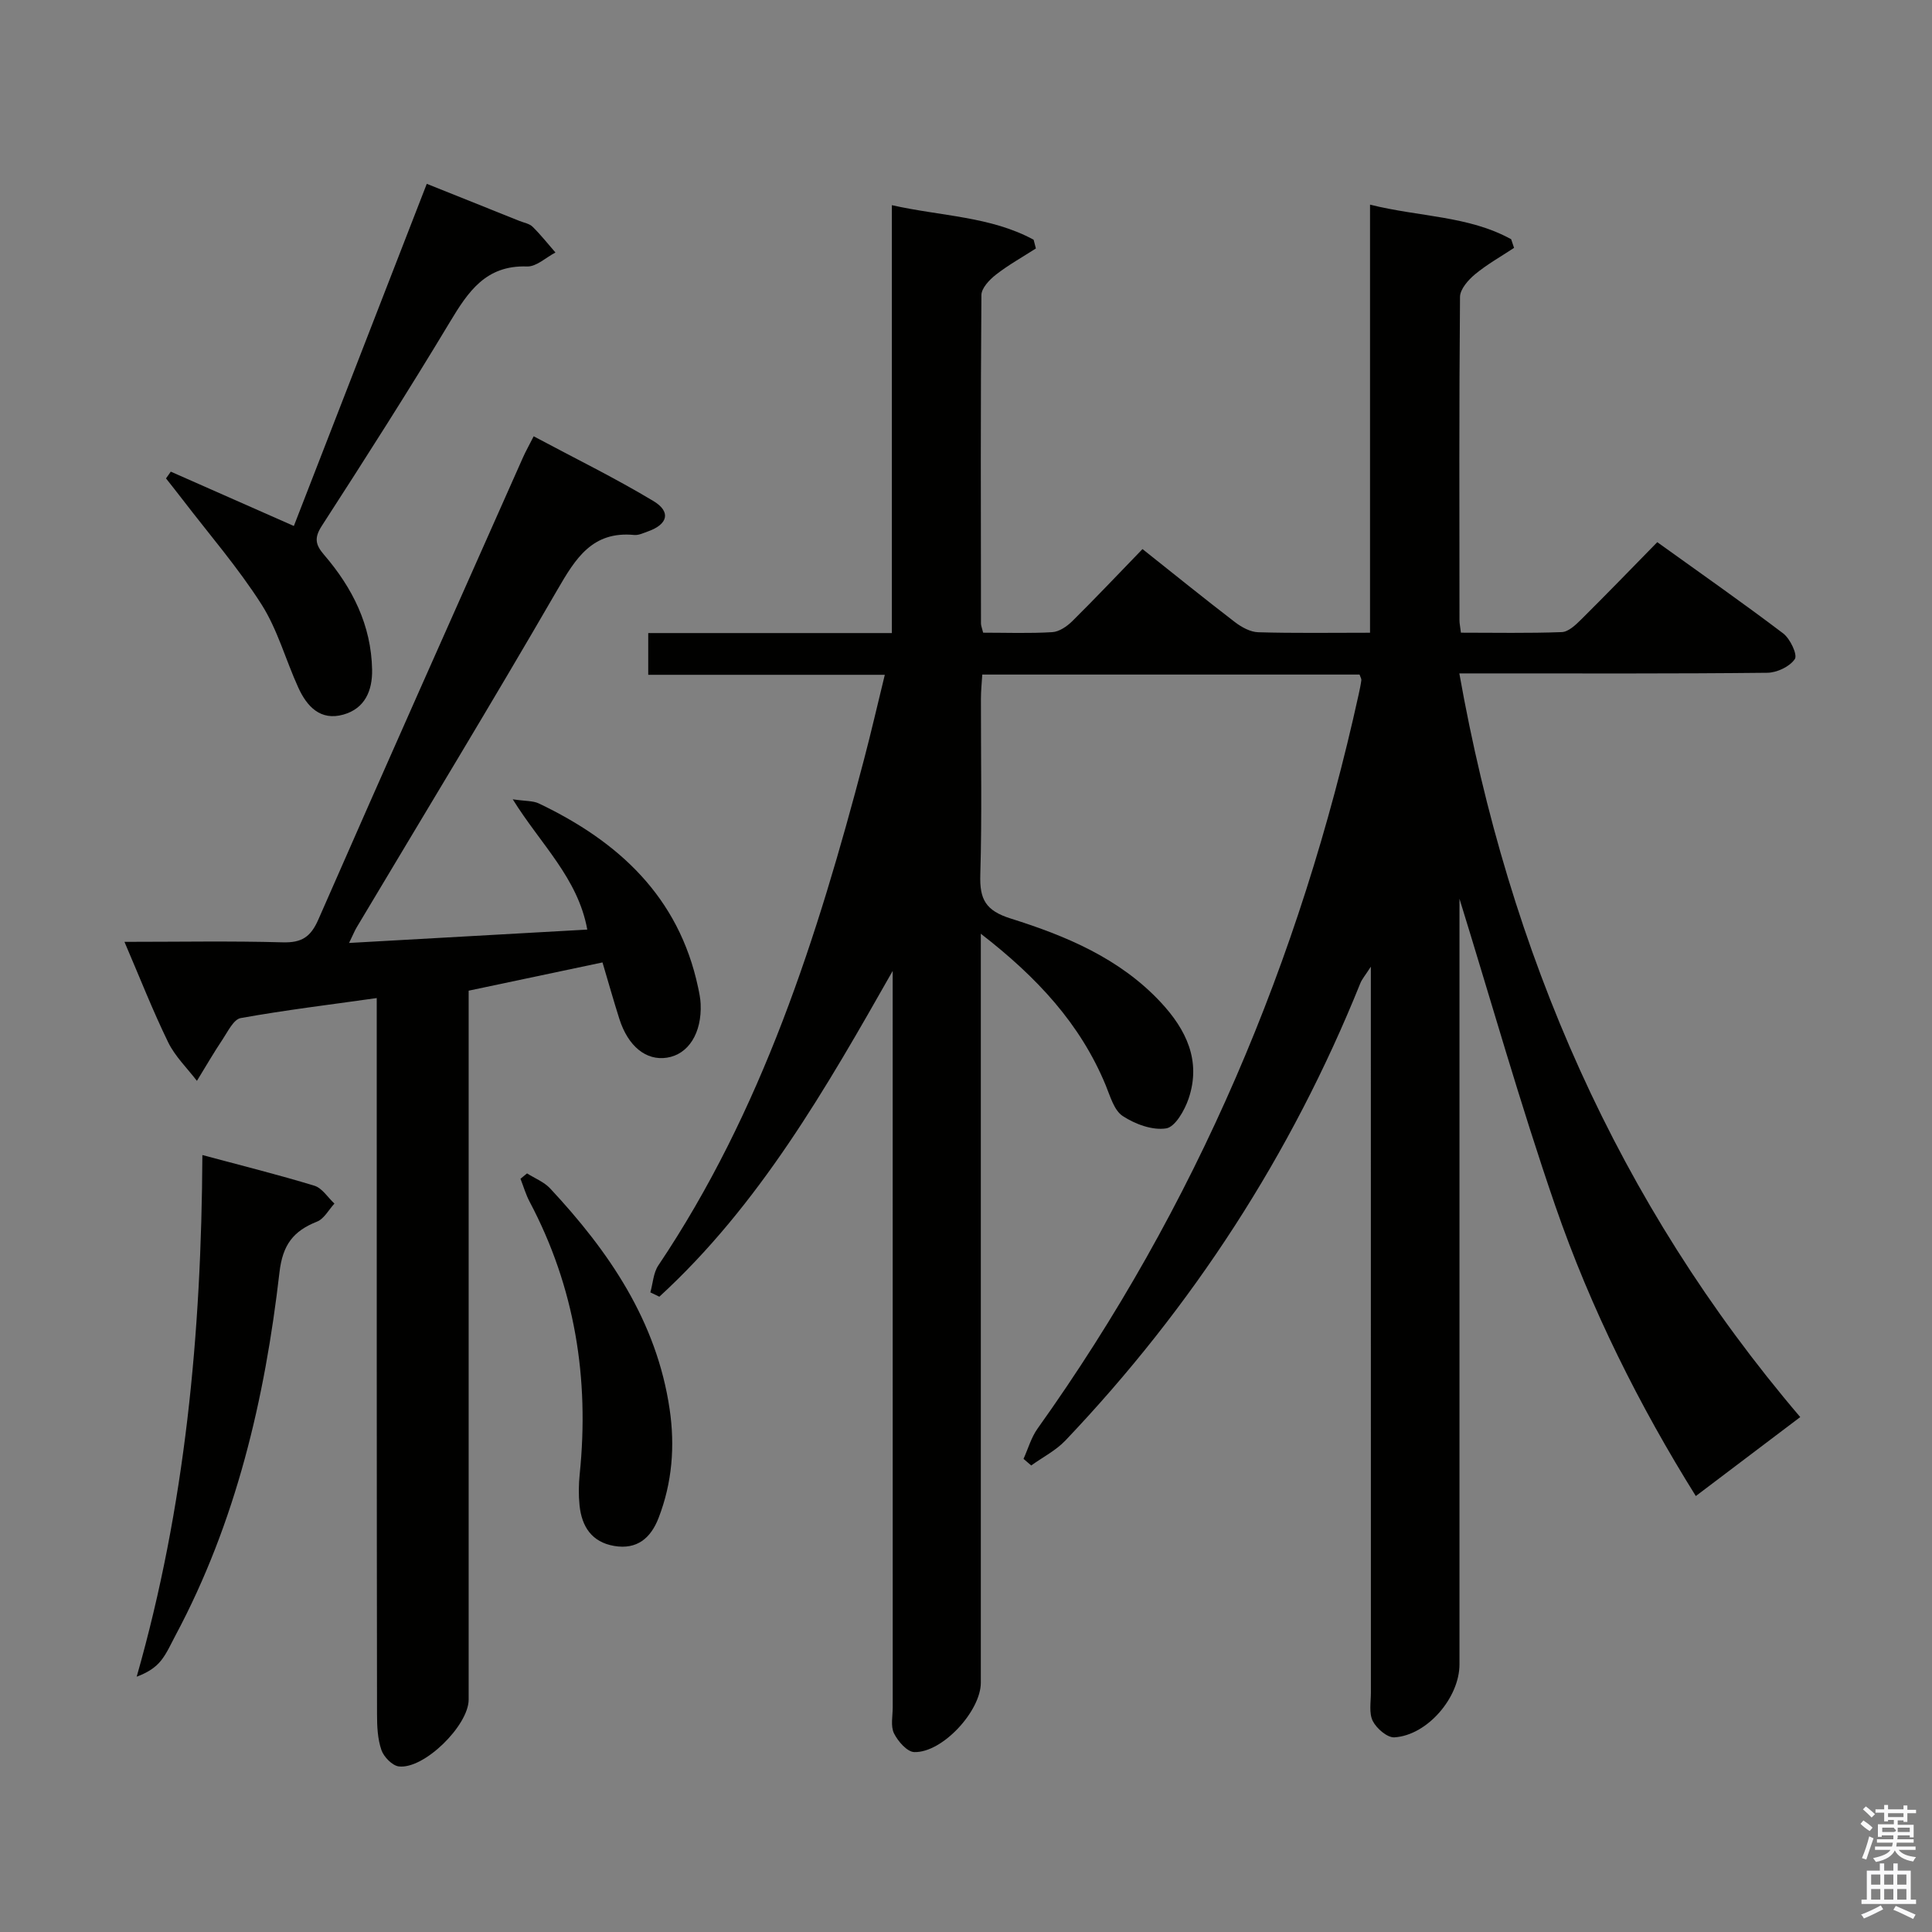 <svg enable-background="new 0 0 400 400" viewBox="0 0 400 400" xmlns="http://www.w3.org/2000/svg"><rect x="0" y="0" width="400" height="400" fill="#808080" stroke="none"/><path d="m385.2 377.6.6-.7c.6.4 1.3.9 1.9 1.5l-.6.7c-.8-.5-1.4-1-1.9-1.5zm.3 7.1c.6-1.4 1.1-2.9 1.5-4.5.3.1.6.3.9.4-.5 1.4-1 2.9-1.5 4.4zm.2-10.1.6-.6c.7.5 1.3 1.1 1.9 1.6l-.7.7c-.6-.6-1.2-1.2-1.8-1.7zm8.4-.8h.8v.9h1.8v.7h-1.8v1.8h-.8v-.3h-1.2v.9h3.3v2.6h-.8v-.4h-2.5c0 .3 0 .6-.1.8h3.4v.7h-3.5c0 .3-.1.6-.1.8h4v.7h-3.5c.7.9 1.9 1.3 3.6 1.5-.2.2-.4.5-.6.9-1.9-.3-3.2-1.1-3.8-2.3-.5 1.1-1.8 2-3.9 2.4-.2-.3-.4-.5-.6-.8 1.9-.4 3.1-.9 3.6-1.7h-3.2v-.7h3.5c.1-.2.1-.5.2-.8h-3.3v-.7h3.4c0-.2 0-.5 0-.8h-2.4v.3h-.8v-2.6h3.3v-.9h-1.2v.3h-.8v-1.8h-1.8v-.7h1.8v-.9h.8v.9h3.2zm-4.4 5.5h2.4c1-.3 0-.6 0-.9h-2.4zm1.2-3.1h3.2v-.8h-3.2zm4.4 2.2h-2.4v.9h2.5v-.9z" fill="#fafafb"/><path d="m389.2 385.8h.9v1.5h1.9v-1.5h.9v1.5h2.7v6h1.1v.9h-11.3v-.9h1.1v-6h2.7zm.2 8.7.5.8c-1.2.6-2.5 1.3-4 1.9-.2-.3-.3-.6-.6-.8 1.6-.6 3-1.3 4.1-1.9zm-2-4.3h1.9v-2.1h-1.9zm0 3.1h1.9v-2.2h-1.9zm2.7-3.1h1.9v-2.1h-1.9zm0 3.1h1.9v-2.2h-1.9zm2.4 1.3c1.4.6 2.7 1.2 4.1 1.8l-.5.9c-1.5-.7-2.8-1.4-4.1-1.9zm2.2-6.5h-1.9v2.1h1.9zm-1.9 5.2h1.9v-2.2h-1.9z" fill="#fafafb"/><g fill="#010100"><path d="m302.17 186.08v158.51c0 6.87-6.65 14.68-13.47 15.11-1.47.09-3.7-1.83-4.48-3.38-.82-1.62-.39-3.91-.39-5.9-.01-47.83-.01-95.66-.01-143.49 0-1.83 0-3.66 0-6.79-1.17 1.82-1.84 2.57-2.19 3.46-14.29 35.46-34.73 66.96-61.05 94.64-1.98 2.08-4.7 3.46-7.08 5.17-.53-.46-1.06-.91-1.59-1.37.95-2.1 1.59-4.42 2.9-6.26 32.85-46.01 54.37-96.96 66.49-152.02.21-.97.42-1.94.55-2.92.04-.29-.18-.62-.37-1.18-25.85 0-51.78 0-78.11 0-.11 1.79-.28 3.39-.28 4.98-.02 12.17.23 24.34-.13 36.49-.15 5.05 1.07 7.4 6.32 9.05 11.43 3.59 22.55 8.23 31.03 17.32 5.29 5.67 8.42 12.13 5.78 19.95-.82 2.42-2.78 5.88-4.65 6.17-2.84.45-6.43-.88-8.98-2.55-1.81-1.18-2.6-4.11-3.54-6.39-5.25-12.69-14.17-22.32-25.85-31.36v6.07 148.99c0 5.87-7.97 14.55-13.79 14.37-1.48-.05-3.38-2.24-4.19-3.88-.73-1.5-.26-3.59-.26-5.42-.01-49-.01-97.99-.01-146.99 0-1.81 0-3.63 0-5.44-13.8 24.3-27.57 48.43-48.31 67.45-.62-.3-1.24-.6-1.86-.9.53-1.87.62-4.03 1.64-5.56 21.47-31.97 32.93-67.99 42.59-104.75 1.47-5.6 2.77-11.24 4.31-17.55-16.52 0-32.55 0-48.98 0 0-3.14 0-5.67 0-8.64h50.44c0-29.49 0-58.57 0-88.59 10.31 2.31 20.42 2.31 29.35 7.15.16.6.32 1.2.47 1.81-2.78 1.79-5.69 3.41-8.28 5.43-1.33 1.04-2.99 2.78-3 4.22-.18 22.66-.12 45.33-.09 67.99 0 .46.21.93.45 1.91 4.75 0 9.54.18 14.31-.11 1.43-.08 3.04-1.19 4.13-2.26 4.85-4.8 9.53-9.76 14.55-14.94 6.65 5.28 12.84 10.29 19.15 15.13 1.36 1.04 3.17 2.04 4.8 2.09 7.49.22 14.98.1 23.16.1 0-29.43 0-58.63 0-88.63 10.29 2.57 20.39 2.29 29.22 7.16.2.6.4 1.19.6 1.79-2.71 1.79-5.58 3.4-8.07 5.46-1.41 1.17-3.1 3.08-3.12 4.68-.2 22.33-.13 44.66-.11 66.99 0 .64.15 1.28.3 2.54 7.01 0 13.95.14 20.88-.12 1.37-.05 2.87-1.48 3.99-2.59 5.19-5.15 10.28-10.41 15.78-16.03 8.96 6.44 17.65 12.51 26.08 18.9 1.44 1.1 3 4.41 2.4 5.3-1.04 1.56-3.7 2.82-5.69 2.84-19.33.21-38.66.13-57.99.13-1.76 0-3.52 0-5.78 0 10.31 58.07 32.79 109.64 70.58 153.97-7.25 5.48-14.28 10.81-21.62 16.35-11.61-18.58-21.73-38.73-29.09-60.07-7.32-21.25-13.43-42.91-19.84-63.59z"/><path d="m78 206.64c-9.81 1.38-19.03 2.5-28.16 4.14-1.47.26-2.65 2.76-3.73 4.38-1.88 2.81-3.57 5.74-5.34 8.62-2.02-2.64-4.52-5.05-5.95-7.98-3.19-6.54-5.85-13.34-9.05-20.8 11.32 0 22.05-.2 32.76.1 3.92.11 5.79-1.09 7.38-4.72 14-31.96 28.21-63.81 42.38-95.7.53-1.2 1.19-2.35 2.2-4.35 8.38 4.48 16.79 8.6 24.8 13.41 3.69 2.22 2.97 4.82-1.1 6.27-.94.33-1.95.84-2.88.75-8.66-.84-12.14 4.84-15.91 11.35-13.58 23.46-27.67 46.62-41.56 69.9-.41.69-.71 1.45-1.57 3.22 16.83-.95 32.92-1.85 49.32-2.77-1.94-10.67-9.61-17.6-15.43-26.97 2.65.39 4.18.28 5.39.85 16.53 7.88 28.99 19.33 32.98 38.08.24 1.13.48 2.28.53 3.42.27 6.03-2.52 10.45-6.97 11.14-4.3.67-8.04-2.32-9.86-8.03-1.2-3.77-2.27-7.58-3.49-11.69-9.38 1.98-18.4 3.89-27.71 5.85v6.28 140.49c0 5.35-9.22 14.46-14.45 13.84-1.36-.16-3.12-1.97-3.61-3.39-.79-2.29-.91-4.89-.91-7.36-.07-47.14-.06-94.3-.06-141.47 0-1.98 0-3.96 0-6.86z"/><path d="m60.84 108.9c9.16-23.56 18.32-47.16 27.52-70.84 6.58 2.63 12.9 5.16 19.21 7.69.92.37 2.05.55 2.7 1.2 1.69 1.66 3.17 3.54 4.73 5.33-1.96 1.02-3.96 2.96-5.88 2.89-8.52-.3-12.19 5.2-15.98 11.51-8.55 14.23-17.5 28.24-26.51 42.19-1.62 2.5-1.32 3.92.45 5.98 5.88 6.83 9.79 14.58 9.96 23.81.08 4.35-1.51 8.04-5.95 9.29-4.75 1.34-7.55-1.68-9.33-5.59-2.61-5.72-4.29-12-7.62-17.23-4.86-7.62-10.84-14.52-16.36-21.73-1.12-1.46-2.27-2.9-3.41-4.35.33-.47.66-.93.99-1.4 8.37 3.71 16.73 7.39 25.48 11.25z"/><path d="m41.9 239.14c8.2 2.2 15.75 4.08 23.19 6.35 1.61.49 2.78 2.43 4.15 3.7-1.18 1.28-2.14 3.15-3.6 3.73-4.91 1.95-7.12 4.78-7.78 10.52-3.02 26.19-8.98 51.67-21.54 75.18-.94 1.76-1.75 3.63-2.97 5.17-1.15 1.44-2.76 2.5-5.05 3.35 10.04-35.19 13.41-70.98 13.6-108z"/><path d="m109.12 242.94c1.61 1.02 3.51 1.76 4.77 3.1 12.2 13.08 22.07 27.48 24.75 45.71 1.13 7.67.53 15.24-2.29 22.53-1.6 4.14-4.45 6.61-9.2 5.79-4.65-.8-6.7-4.02-7.16-8.38-.22-2.14-.19-4.34.03-6.48 2.03-19.82-.99-38.69-10.37-56.41-.79-1.5-1.27-3.17-1.89-4.75.46-.37.91-.74 1.36-1.11z"/></g></svg>